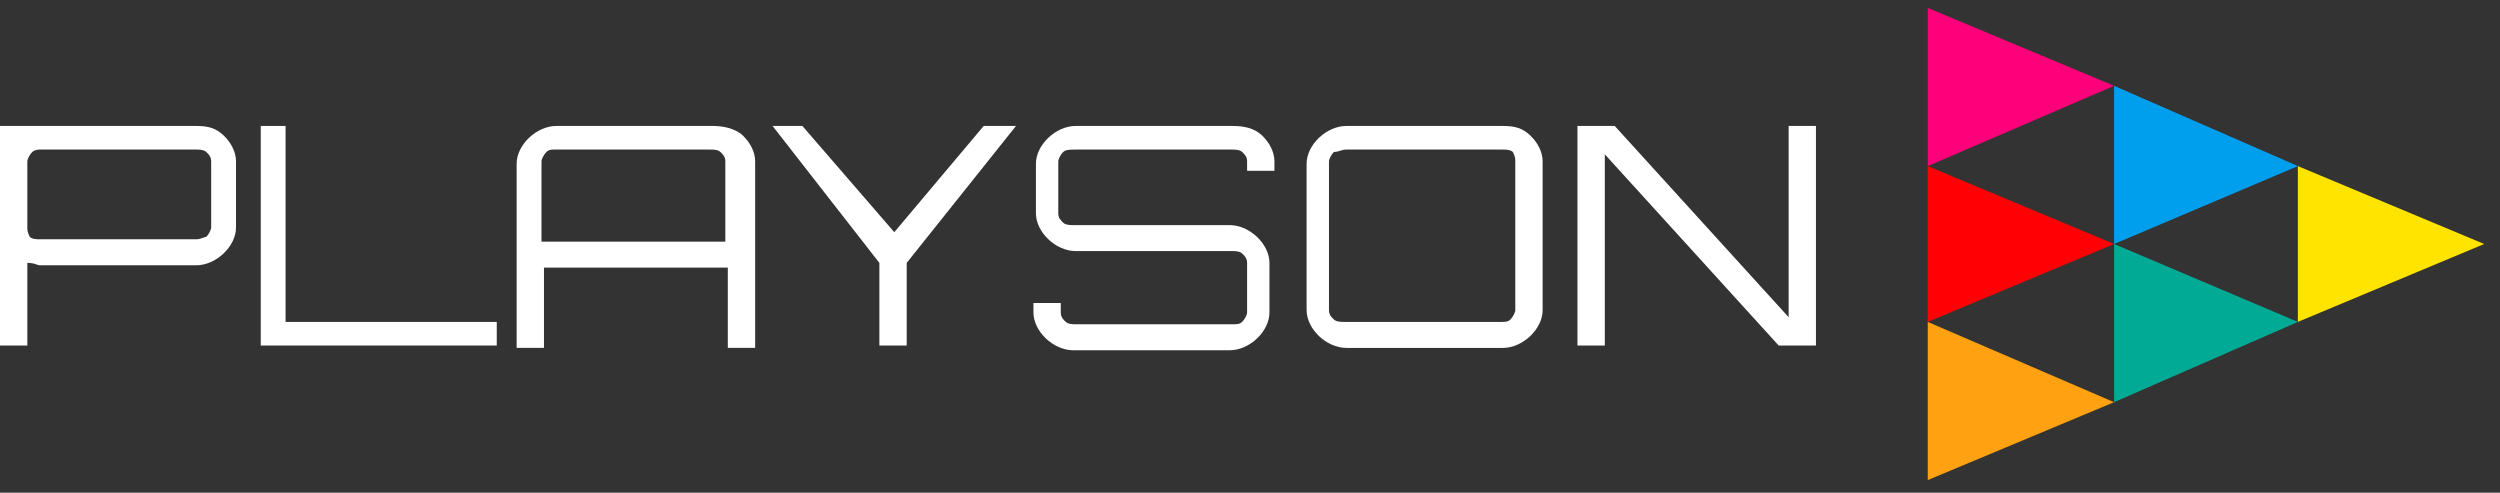 <svg width="137" height="27" viewBox="0 0 137 27" fill="none" xmlns="http://www.w3.org/2000/svg">
<rect x="0" y="0" width="137" height="27" fill="#333333" stroke="none"/>
<path d="M49.007 12.724L43.97 6.902H42.336L48.19 14.406V18.935H49.687V14.406L55.677 6.902H53.907L49.007 12.724Z" fill="white"/>
<path d="M67.524 6.902H58.947C58.403 6.902 57.858 7.161 57.45 7.549C57.041 7.937 56.769 8.455 56.769 8.972V11.689C56.769 12.207 57.041 12.724 57.45 13.113C57.858 13.501 58.403 13.759 58.947 13.759H67.524C67.66 13.759 67.932 13.759 68.068 13.889C68.204 14.018 68.341 14.148 68.341 14.406V17.123C68.341 17.253 68.204 17.512 68.068 17.64C67.932 17.77 67.796 17.77 67.524 17.77H58.947C58.811 17.77 58.539 17.77 58.403 17.64C58.267 17.51 58.13 17.381 58.13 17.123V16.606H56.633V17.123C56.633 17.64 56.905 18.158 57.313 18.547C57.722 18.935 58.267 19.194 58.811 19.194H67.388C67.932 19.194 68.477 18.935 68.885 18.547C69.295 18.158 69.566 17.641 69.566 17.123V14.406C69.566 13.889 69.295 13.371 68.885 12.983C68.477 12.595 67.932 12.336 67.388 12.336H58.811C58.675 12.336 58.403 12.336 58.267 12.207C58.13 12.078 57.994 11.948 57.994 11.689V8.843C57.994 8.714 58.13 8.455 58.267 8.326C58.403 8.196 58.675 8.196 58.947 8.196H67.524C67.66 8.196 67.932 8.196 68.068 8.326C68.204 8.455 68.341 8.584 68.341 8.843V9.361H69.838V8.843C69.838 8.326 69.566 7.808 69.157 7.42C68.749 7.032 68.204 6.902 67.524 6.902Z" fill="white"/>
<path d="M15.65 6.902H14.289V18.935H27.222V17.641H15.65V6.902Z" fill="white"/>
<path d="M39.067 6.902H30.491C29.946 6.902 29.402 7.161 28.993 7.549C28.585 7.937 28.312 8.455 28.312 8.972V19.064H29.81V14.665H39.884V19.064H41.382V8.843C41.382 8.326 41.109 7.808 40.701 7.42C40.292 7.032 39.612 6.902 39.067 6.902ZM39.748 13.242H29.674V8.843C29.674 8.714 29.81 8.455 29.946 8.326C30.082 8.196 30.218 8.196 30.355 8.196H38.931C39.067 8.196 39.34 8.196 39.476 8.326C39.612 8.455 39.748 8.584 39.748 8.843V13.242Z" fill="white"/>
<path d="M10.755 6.902H0V18.935H1.498V14.406C1.906 14.406 2.042 14.537 2.178 14.537H10.755C11.299 14.537 11.844 14.278 12.252 13.89C12.661 13.502 12.933 12.985 12.933 12.467V8.843C12.933 8.326 12.661 7.808 12.252 7.42C11.844 7.032 11.435 6.902 10.755 6.902ZM11.572 12.466C11.572 12.595 11.435 12.854 11.299 12.983C11.163 12.983 11.027 13.113 10.755 13.113H2.178C2.042 13.113 1.77 13.113 1.634 12.983C1.498 12.724 1.498 12.595 1.498 12.466V8.843C1.498 8.714 1.634 8.455 1.77 8.326C1.77 8.326 1.906 8.196 2.178 8.196H10.755C10.891 8.196 11.163 8.196 11.299 8.326C11.435 8.455 11.572 8.584 11.572 8.843V12.466Z" fill="white"/>
<path d="M105.641 26.309L115.851 22.04L105.641 17.641V26.309Z" fill="#FFA110"/>
<path d="M105.641 9.102V17.641L115.851 13.371L105.641 9.102Z" fill="#FF0004"/>
<path d="M115.852 22.04L125.926 17.641L115.852 13.371V22.04Z" fill="#00AA95"/>
<path d="M125.922 9.102V17.641L136.132 13.371L125.922 9.102Z" fill="#FFE400"/>
<path d="M125.926 9.102L115.852 4.703V13.372L125.926 9.102Z" fill="#009FEE"/>
<path d="M82.358 6.902H73.781C73.237 6.902 72.692 7.161 72.282 7.549C71.874 7.937 71.602 8.455 71.602 8.972V16.994C71.602 17.512 71.874 18.029 72.282 18.419C72.692 18.807 73.235 19.065 73.781 19.065H82.358C82.902 19.065 83.447 18.807 83.855 18.419C84.265 18.029 84.536 17.513 84.536 16.994V8.843C84.536 8.326 84.265 7.808 83.855 7.42C83.447 7.032 83.038 6.902 82.358 6.902ZM83.038 16.994C83.038 17.125 82.902 17.382 82.766 17.512C82.63 17.641 82.494 17.641 82.223 17.641H73.645C73.509 17.641 73.237 17.641 73.102 17.512C72.964 17.382 72.828 17.253 72.828 16.994V8.843C72.828 8.714 72.964 8.455 73.1 8.326C73.373 8.326 73.509 8.196 73.781 8.196H82.358C82.494 8.196 82.766 8.196 82.902 8.326C83.038 8.584 83.038 8.714 83.038 8.843V16.994Z" fill="white"/>
<path d="M98.017 17.382L88.487 6.902H86.445V18.935H87.943V8.455L97.472 18.935H99.514V6.902H98.017V17.382Z" fill="white"/>
<path d="M105.641 0.434V9.102L115.851 4.703L105.641 0.434Z" fill="#FF007B"/>
</svg>
